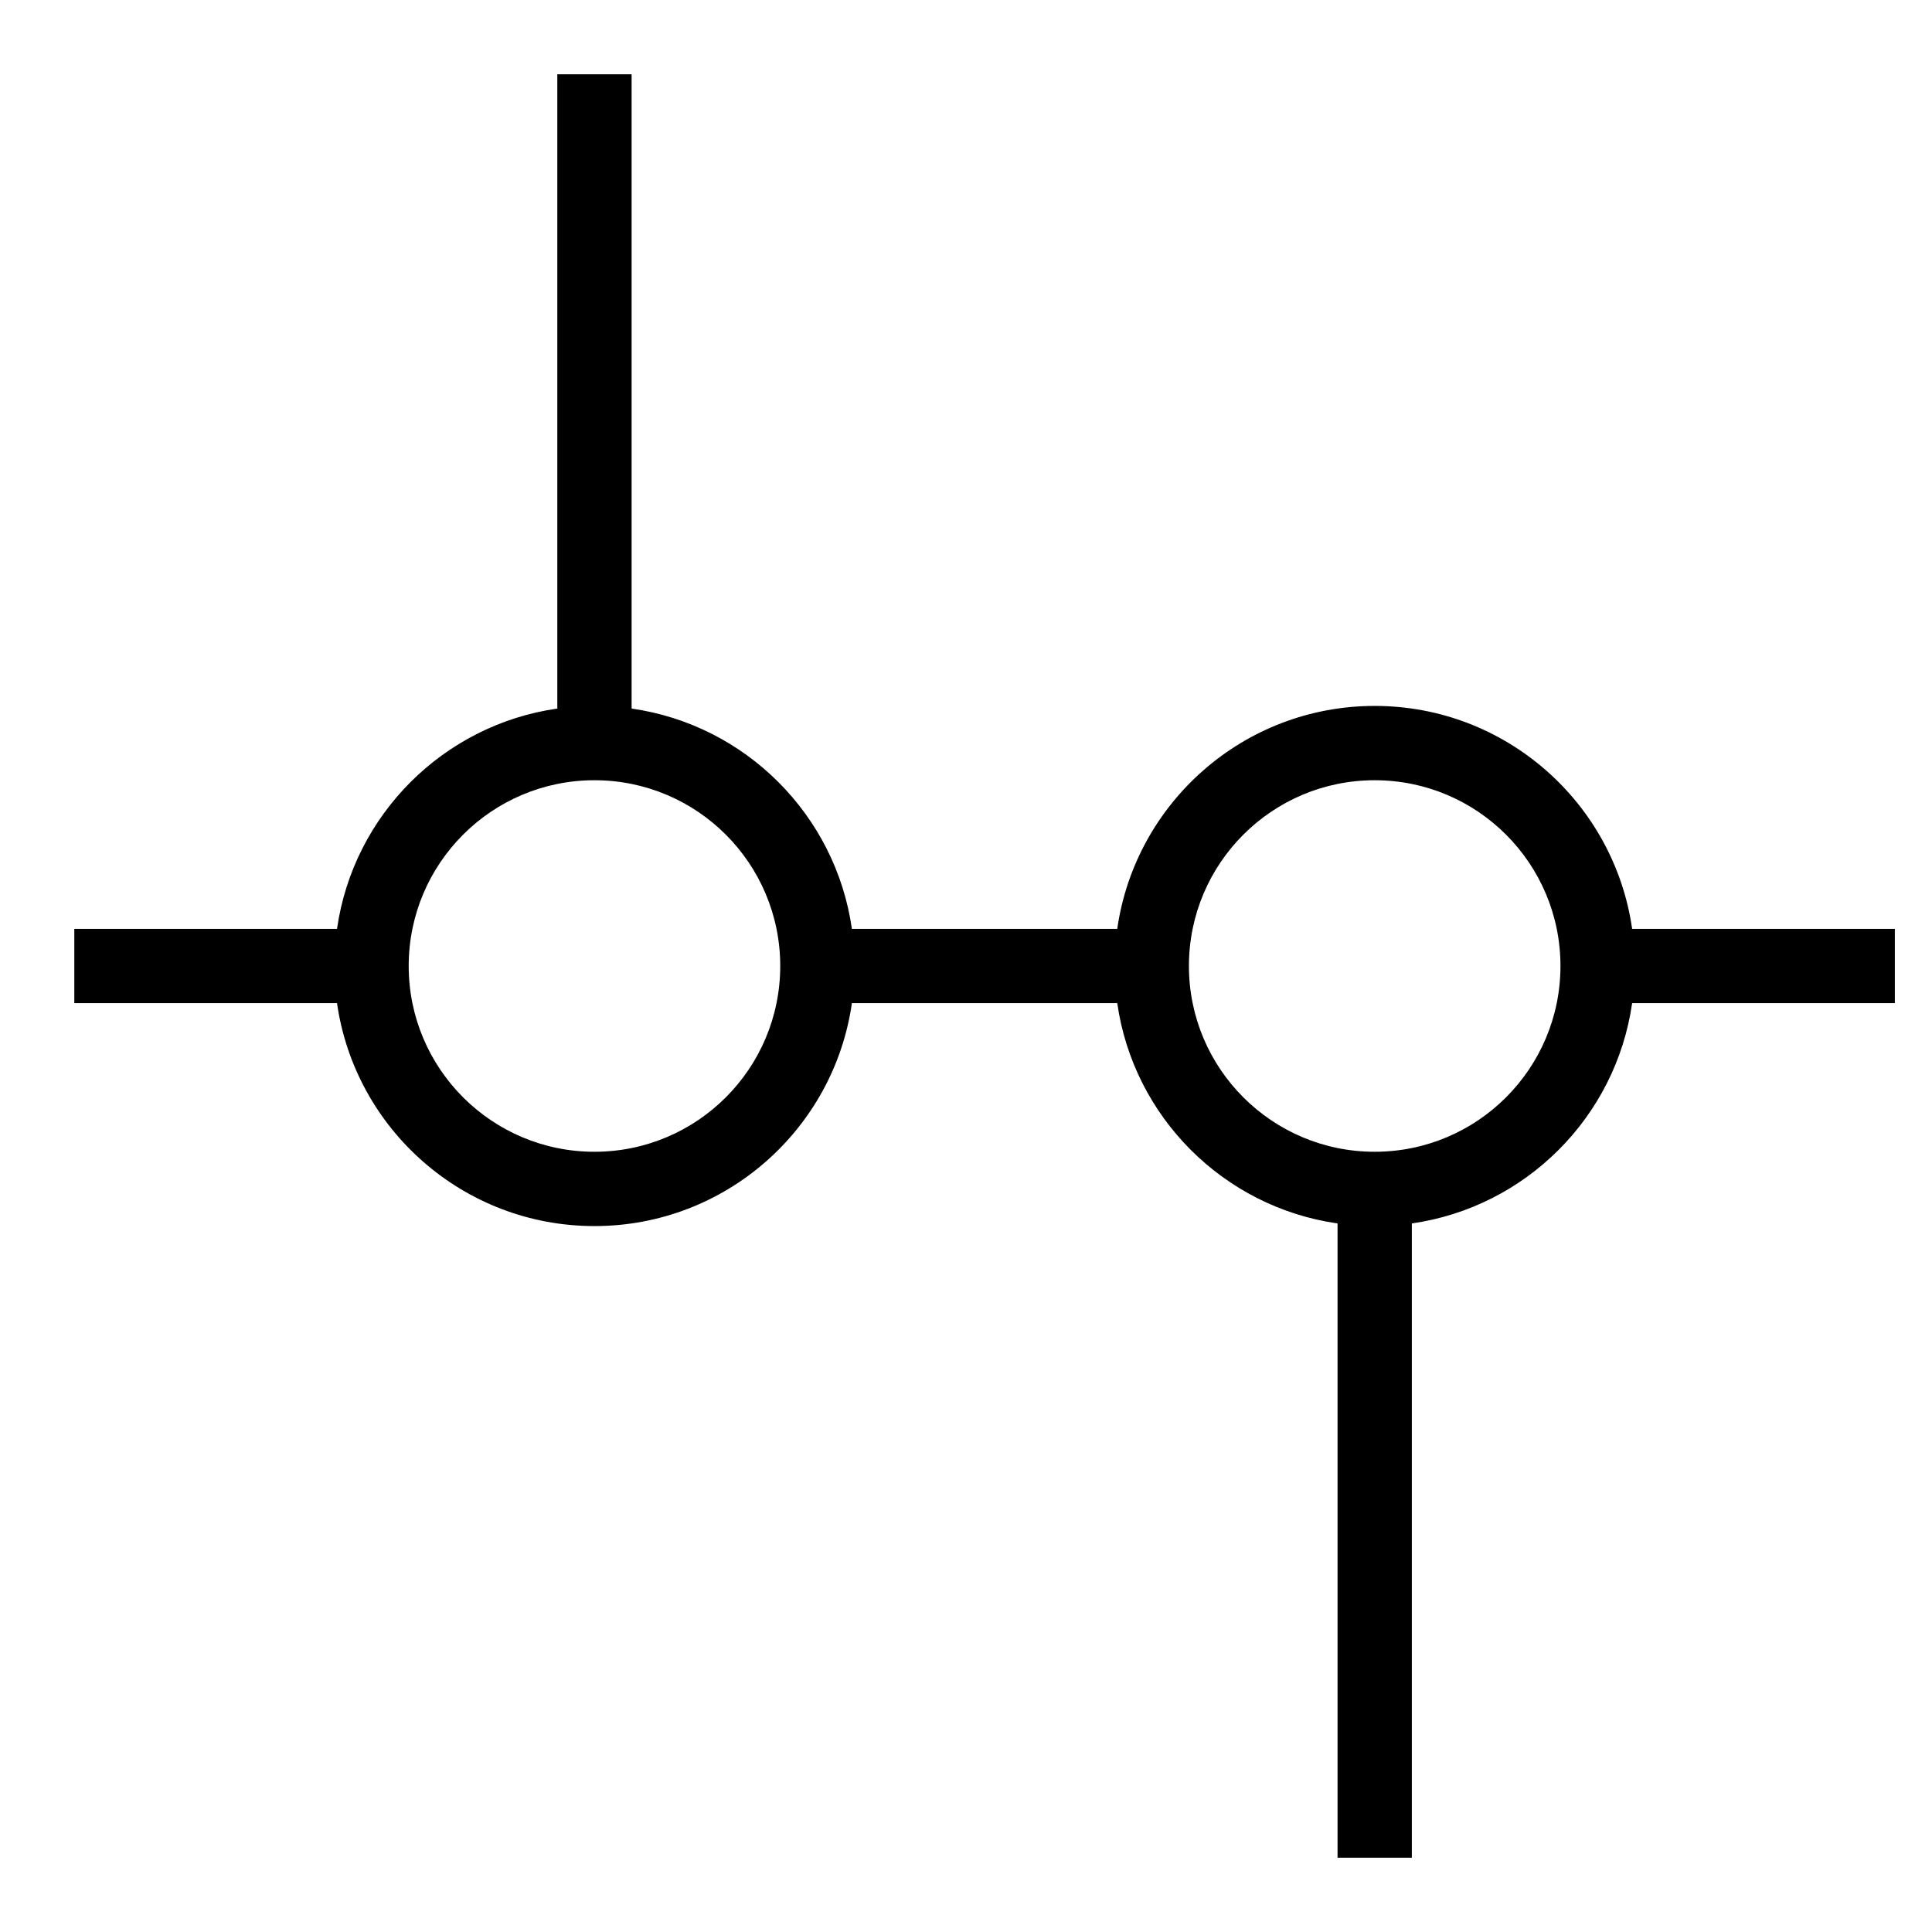 <svg width="52" height="52" viewBox="0 0 52 52" fill="none" xmlns="http://www.w3.org/2000/svg">
<path fill-rule="evenodd" clip-rule="evenodd" d="M17 2H15V19.071C11.934 19.509 9.509 21.934 9.071 25H2V27H9.071C9.556 30.392 12.474 33 16 33C19.526 33 22.444 30.392 22.929 27H30.071C30.509 30.066 32.934 32.491 36 32.929V50H38V32.929C41.066 32.491 43.491 30.066 43.929 27H51V25H43.929C43.444 21.608 40.526 19 37 19C33.474 19 30.556 21.608 30.071 25H22.929C22.491 21.934 20.066 19.509 17 19.071V2ZM16 31C18.761 31 21 28.761 21 26C21 23.239 18.761 21 16 21C13.239 21 11 23.239 11 26C11 28.761 13.239 31 16 31ZM42 26C42 28.761 39.761 31 37 31C34.239 31 32 28.761 32 26C32 23.239 34.239 21 37 21C39.761 21 42 23.239 42 26Z" fill="black"/>
</svg>
